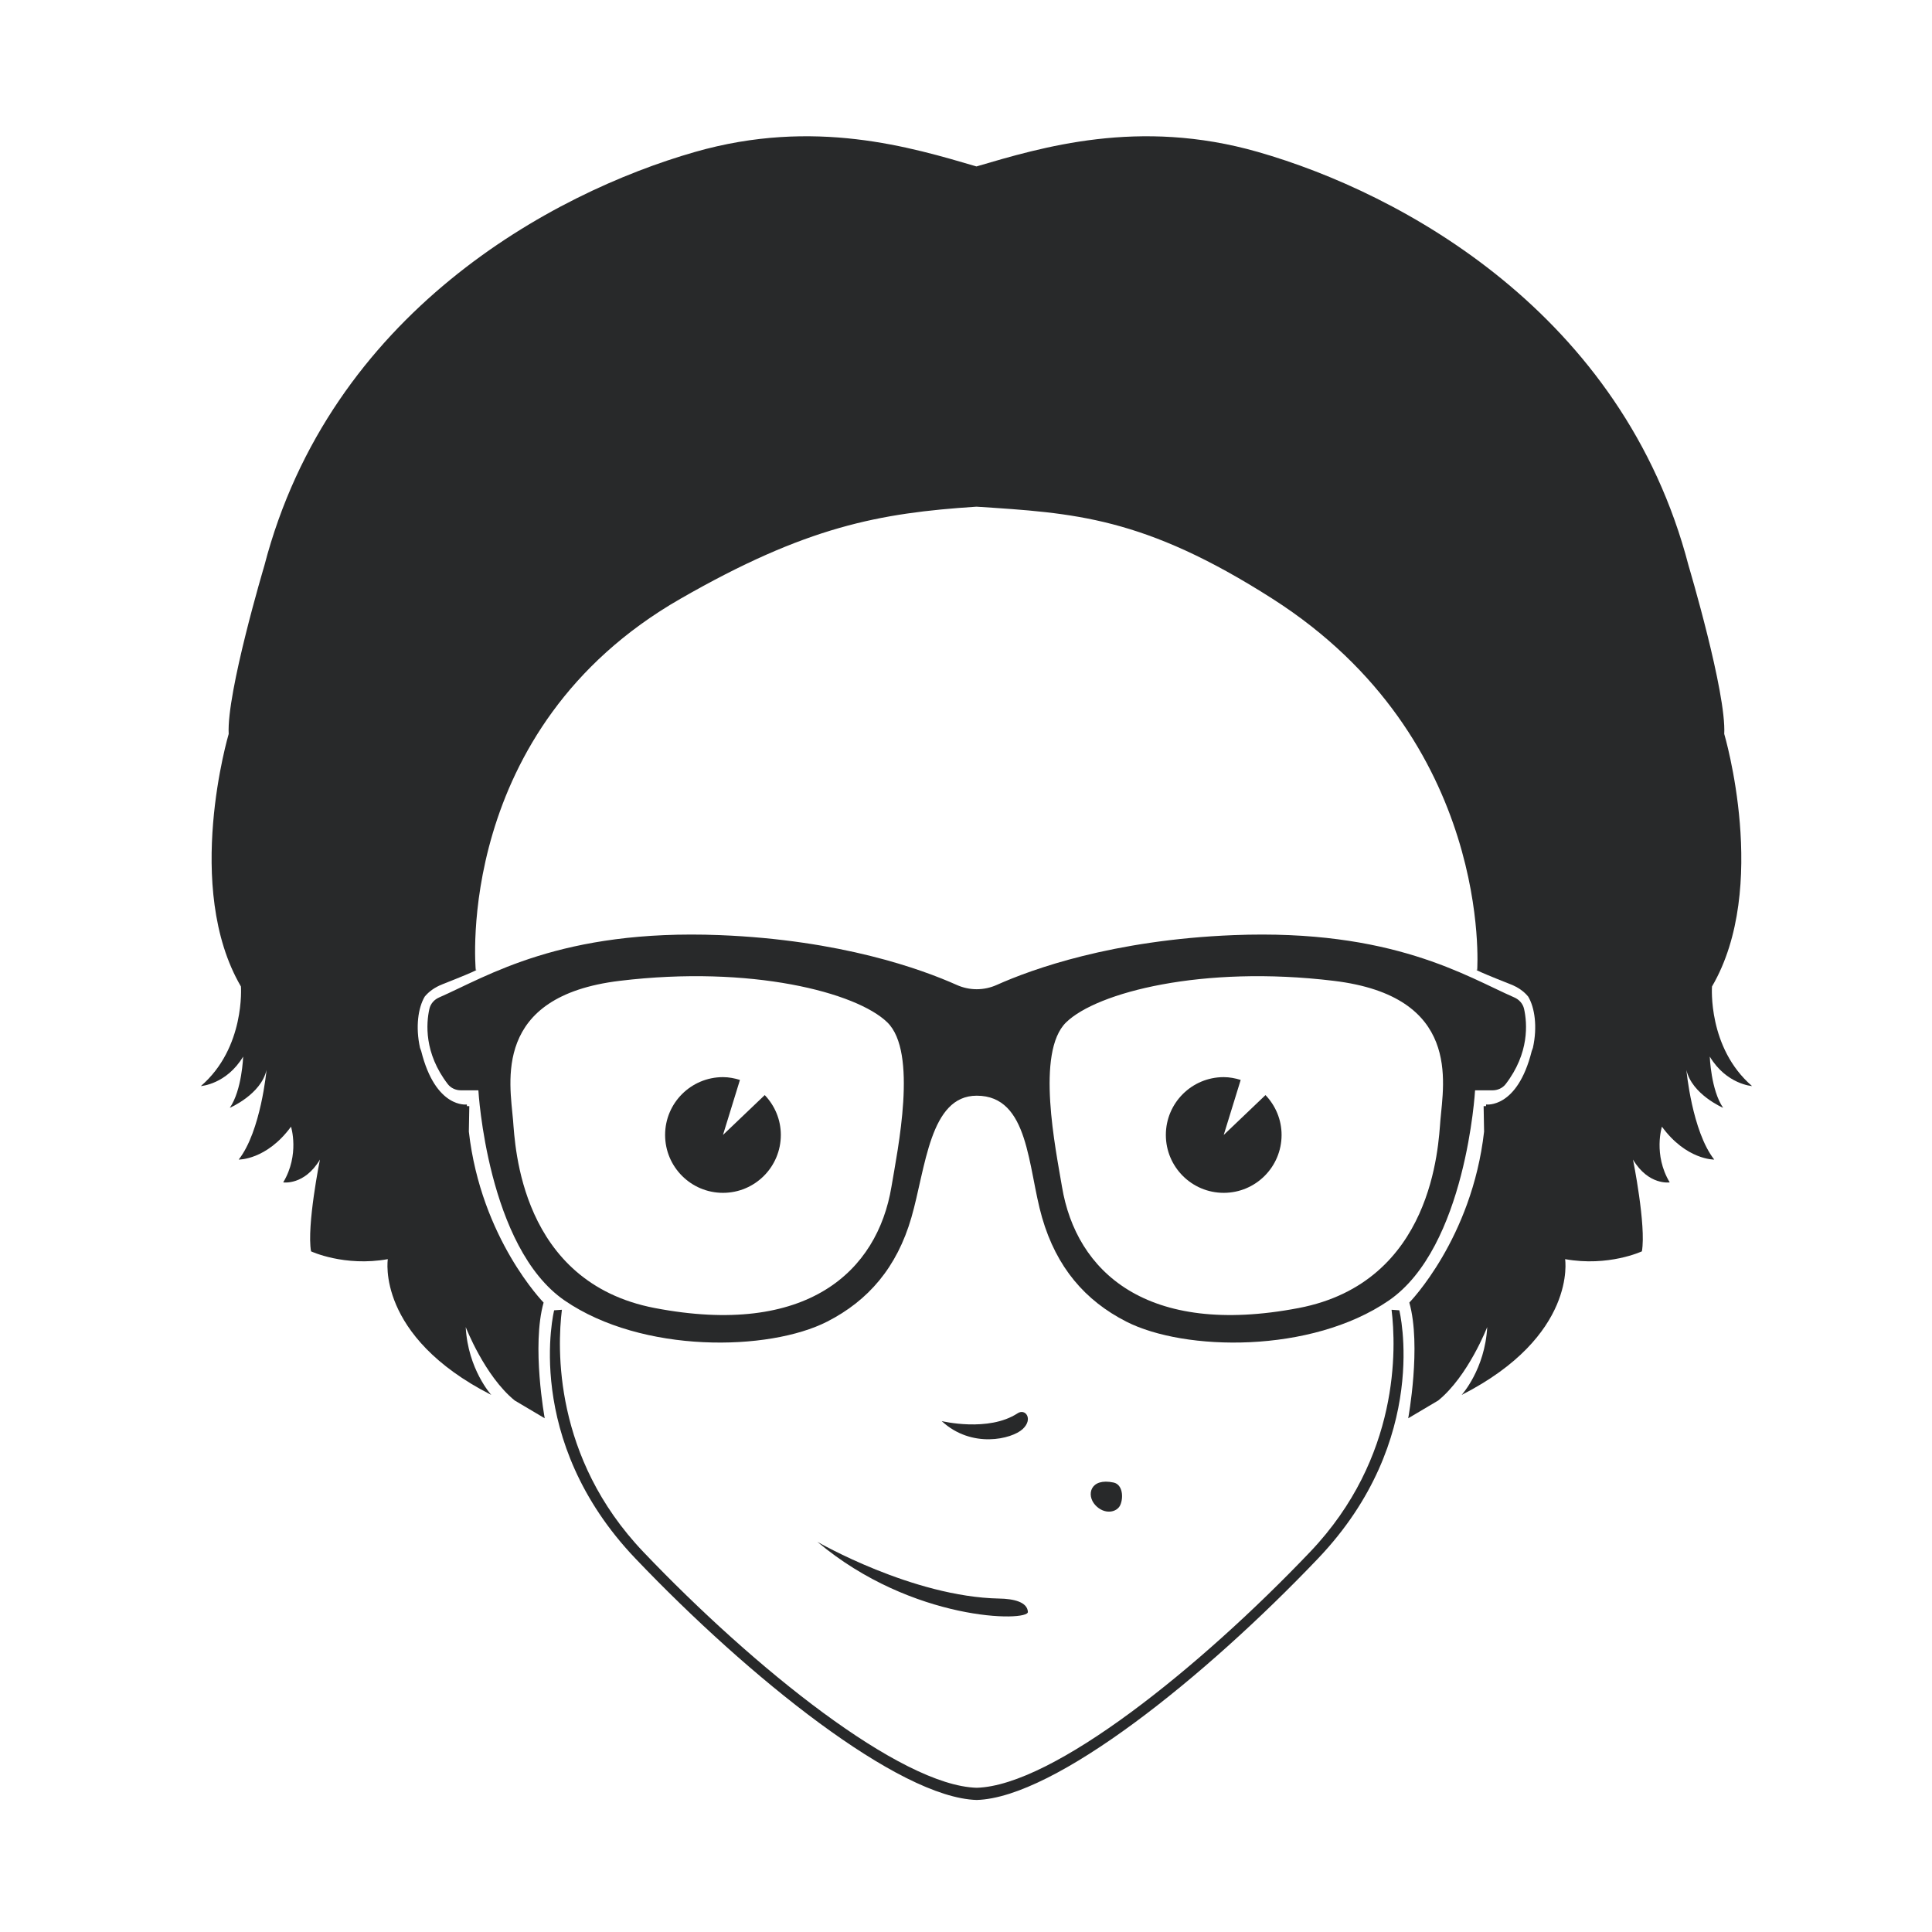 <?xml version="1.0" encoding="UTF-8" standalone="no"?>
<svg
   xmlns:dc="http://purl.org/dc/elements/1.1/"
   xmlns:cc="http://creativecommons.org/ns#"
   xmlns:rdf="http://www.w3.org/1999/02/22-rdf-syntax-ns#"
   xmlns:svg="http://www.w3.org/2000/svg"
   xmlns="http://www.w3.org/2000/svg"
   id="svg2334"
   version="1.1"
   viewBox="0 0 90 90"
   height="90mm"
   width="90mm">
  <defs
     id="defs2328" />
  <g
     transform="translate(0,-207)"
     id="layer1">
    <g
       id="g4007"
       transform="matrix(0.353,0,0,-0.353,-160.638,728.679)">
      <path
         id="path624"
         style="fill:#28292a;fill-opacity:1;fill-rule:nonzero;stroke:none;stroke-width:0.1"
         d="m 536.865,1348.41 c 17.318,2.09 31.238,-1.53 35.293,-5.48 4.056,-3.94 1.37,-16.77 0.548,-21.7 -1.863,-11.18 -11.139,-19.85 -31.237,-16 -17.757,3.4 -18.422,21.45 -18.697,24.77 -0.408,4.93 -2.81,16.38 14.093,18.41 z m 58.895,-5.48 c 4.056,3.95 17.976,7.57 35.294,5.48 16.902,-2.03 14.501,-13.48 14.093,-18.41 -0.275,-3.32 -0.941,-21.37 -18.697,-24.77 -20.098,-3.85 -29.374,4.82 -31.238,16 -0.821,4.93 -3.507,17.76 0.548,21.7 z m -81.595,-8.16 c 0.404,-0.52 1.054,-0.81 1.716,-0.81 h 2.314 c 0,0 1.17,-20.73 11.399,-27.75 10.23,-7.01 26.939,-6.7 34.636,-2.77 5.429,2.77 9.207,7.16 11.107,13.73 1.9,6.58 2.417,16.08 8.622,16.08 6.948,0 6.723,-9.5 8.623,-16.08 1.9,-6.57 5.678,-10.96 11.106,-13.73 7.698,-3.93 24.406,-4.24 34.636,2.77 10.23,7.02 11.399,27.75 11.399,27.75 h 2.315 c 0.662,0 1.312,0.29 1.716,0.81 3.161,4.11 2.852,8.05 2.439,9.92 -0.154,0.7 -0.65,1.25 -1.301,1.53 -6.31,2.76 -16.064,9.05 -37.028,8.22 -16.004,-0.64 -26.627,-4.5 -31.257,-6.57 -1.694,-0.76 -3.601,-0.76 -5.295,0 -4.63,2.07 -15.254,5.93 -31.258,6.57 -20.964,0.83 -30.717,-5.46 -37.028,-8.22 -0.651,-0.28 -1.147,-0.83 -1.3,-1.53 -0.414,-1.87 -0.723,-5.81 2.439,-9.92" />
      <path
         id="path626"
         style="fill:#28292a;fill-opacity:1;fill-rule:nonzero;stroke:none;stroke-width:0.1"
         d="m 528.193,1304.93 1.023,0.07 c -0.612,-4.98 -1.143,-19.48 10.754,-31.96 14.627,-15.34 33.916,-30.83 43.989,-31.12 10.074,0.29 29.362,15.78 43.99,31.12 11.897,12.48 11.366,26.98 10.754,31.96 l 1.023,-0.07 c 0,0 4.258,-17.04 -10.72,-32.75 -14.979,-15.71 -34.731,-31.57 -45.047,-31.87 -10.315,0.3 -30.067,16.16 -45.045,31.87 -14.979,15.71 -10.721,32.75 -10.721,32.75" />
      <path
         id="path628"
         style="fill:#28292a;fill-opacity:1;fill-rule:nonzero;stroke:none;stroke-width:0.1"
         d="m 602.022,1282.2 c 1.204,-0.26 1.322,-1.98 0.881,-2.97 -0.44,-0.99 -2.092,-1.32 -3.304,0 -1.211,1.32 -0.661,3.63 2.423,2.97" />
      <path
         id="path630"
         style="fill:#28292a;fill-opacity:1;fill-rule:nonzero;stroke:none;stroke-width:0.1"
         d="m 589.357,1291.34 c 1.029,0.68 2.092,-0.77 0.66,-2.09 -1.431,-1.32 -6.718,-2.61 -10.683,1.06 0,0 6.168,-1.5 10.023,1.03" />
      <path
         id="path632"
         style="fill:#28292a;fill-opacity:1;fill-rule:nonzero;stroke:none;stroke-width:0.1"
         d="m 586.934,1266.89 c 1.875,-0.03 3.702,-0.44 3.778,-1.76 0.076,-1.32 -15.233,-1.32 -27.788,9.25 0,0 12.555,-7.27 24.01,-7.49" />
      <path
         id="path634"
         style="fill:#28292a;fill-opacity:1;fill-rule:nonzero;stroke:none;stroke-width:0.1"
         d="m 686.276,1334.52 c -5.874,5.06 -5.286,13.14 -5.286,13.14 7.636,13.07 1.615,33.33 1.615,33.33 0.294,5.44 -4.699,22.18 -4.699,22.18 -8.664,33.33 -37.884,49.2 -56.83,54.62 -15.773,4.52 -28.578,0.6 -37.151,-1.91 -8.574,2.51 -21.379,6.43 -37.151,1.91 -18.947,-5.42 -48.167,-21.29 -56.831,-54.62 0,0 -4.993,-16.74 -4.698,-22.18 0,0 -6.022,-20.26 1.615,-33.33 0,0 0.587,-8.08 -5.287,-13.14 0,0 3.377,0.22 5.58,3.89 0,0 -0.146,-4.41 -1.762,-6.76 0,0 4.112,1.76 4.846,4.99 0,0 -0.734,-8.07 -3.671,-11.82 0,0 3.671,-0.07 6.902,4.34 0,0 1.174,-3.68 -1.029,-7.35 0,0 2.791,-0.44 4.846,3.01 0,0 -1.762,-8.73 -1.174,-12.11 0,0 4.405,-2.06 10.132,-1.03 0,0 -1.615,-10.13 13.657,-17.92 0,0 -3.083,3.38 -3.377,8.96 0,0 2.496,-6.46 6.461,-9.69 l 3.965,-2.35 c 0,0 -1.762,9.55 -0.147,15.27 0,0 -8.262,8.42 -9.866,22.56 l 0.061,3.36 c 0,0 -0.12,0 -0.314,0 -0.002,0.08 -0.012,0.15 -0.014,0.22 0,0 -4.111,-0.59 -6.02,7.05 0,0 -0.067,0.17 -0.157,0.43 -0.608,2.75 -0.253,5.28 0.624,6.76 0.532,0.64 1.28,1.21 2.323,1.62 5.58,2.2 4.406,1.91 4.406,1.91 0,0 -3.007,31.76 27.019,48.97 16.622,9.54 26.23,11.31 39.061,12.15 12.83,-0.84 22.056,-1.29 39.06,-12.15 29.176,-18.62 27.019,-48.97 27.019,-48.97 0,0 -1.174,0.29 4.406,-1.91 1.042,-0.41 1.791,-0.97 2.322,-1.62 0.878,-1.48 1.232,-4.01 0.625,-6.76 -0.09,-0.26 -0.157,-0.43 -0.157,-0.43 -1.909,-7.64 -6.02,-7.05 -6.02,-7.05 -0.002,-0.07 -0.011,-0.14 -0.014,-0.22 -0.194,0 -0.314,0 -0.314,0 l 0.061,-3.36 c -1.604,-14.14 -9.866,-22.56 -9.866,-22.56 1.615,-5.72 -0.147,-15.27 -0.147,-15.27 l 3.965,2.35 c 3.965,3.23 6.461,9.69 6.461,9.69 -0.293,-5.58 -3.377,-8.96 -3.377,-8.96 15.272,7.79 13.657,17.92 13.657,17.92 5.727,-1.03 10.132,1.03 10.132,1.03 0.588,3.38 -1.174,12.11 -1.174,12.11 2.055,-3.45 4.846,-3.01 4.846,-3.01 -2.203,3.67 -1.028,7.35 -1.028,7.35 3.23,-4.41 6.901,-4.34 6.901,-4.34 -2.937,3.75 -3.671,11.82 -3.671,11.82 0.734,-3.23 4.846,-4.99 4.846,-4.99 -1.615,2.35 -1.762,6.76 -1.762,6.76 2.203,-3.67 5.58,-3.89 5.58,-3.89" />
      <path
         id="path636"
         style="fill:#28292a;fill-opacity:1;fill-rule:nonzero;stroke:none;stroke-width:0.1"
         d="m 555.985,1333.33 -5.512,-5.26 2.239,7.26 c -0.713,0.22 -1.455,0.37 -2.239,0.37 -4.218,0 -7.637,-3.42 -7.637,-7.63 0,-4.22 3.419,-7.64 7.637,-7.64 4.217,0 7.635,3.42 7.635,7.64 0,2.04 -0.815,3.89 -2.123,5.26" />
      <path
         id="path638"
         style="fill:#28292a;fill-opacity:1;fill-rule:nonzero;stroke:none;stroke-width:0.1"
         d="m 622.067,1333.33 -5.513,-5.26 2.24,7.26 c -0.713,0.22 -1.455,0.37 -2.24,0.37 -4.218,0 -7.636,-3.42 -7.636,-7.63 0,-4.22 3.418,-7.64 7.636,-7.64 4.217,0 7.636,3.42 7.636,7.64 0,2.04 -0.815,3.89 -2.123,5.26" />
    </g>
  </g>
</svg>
